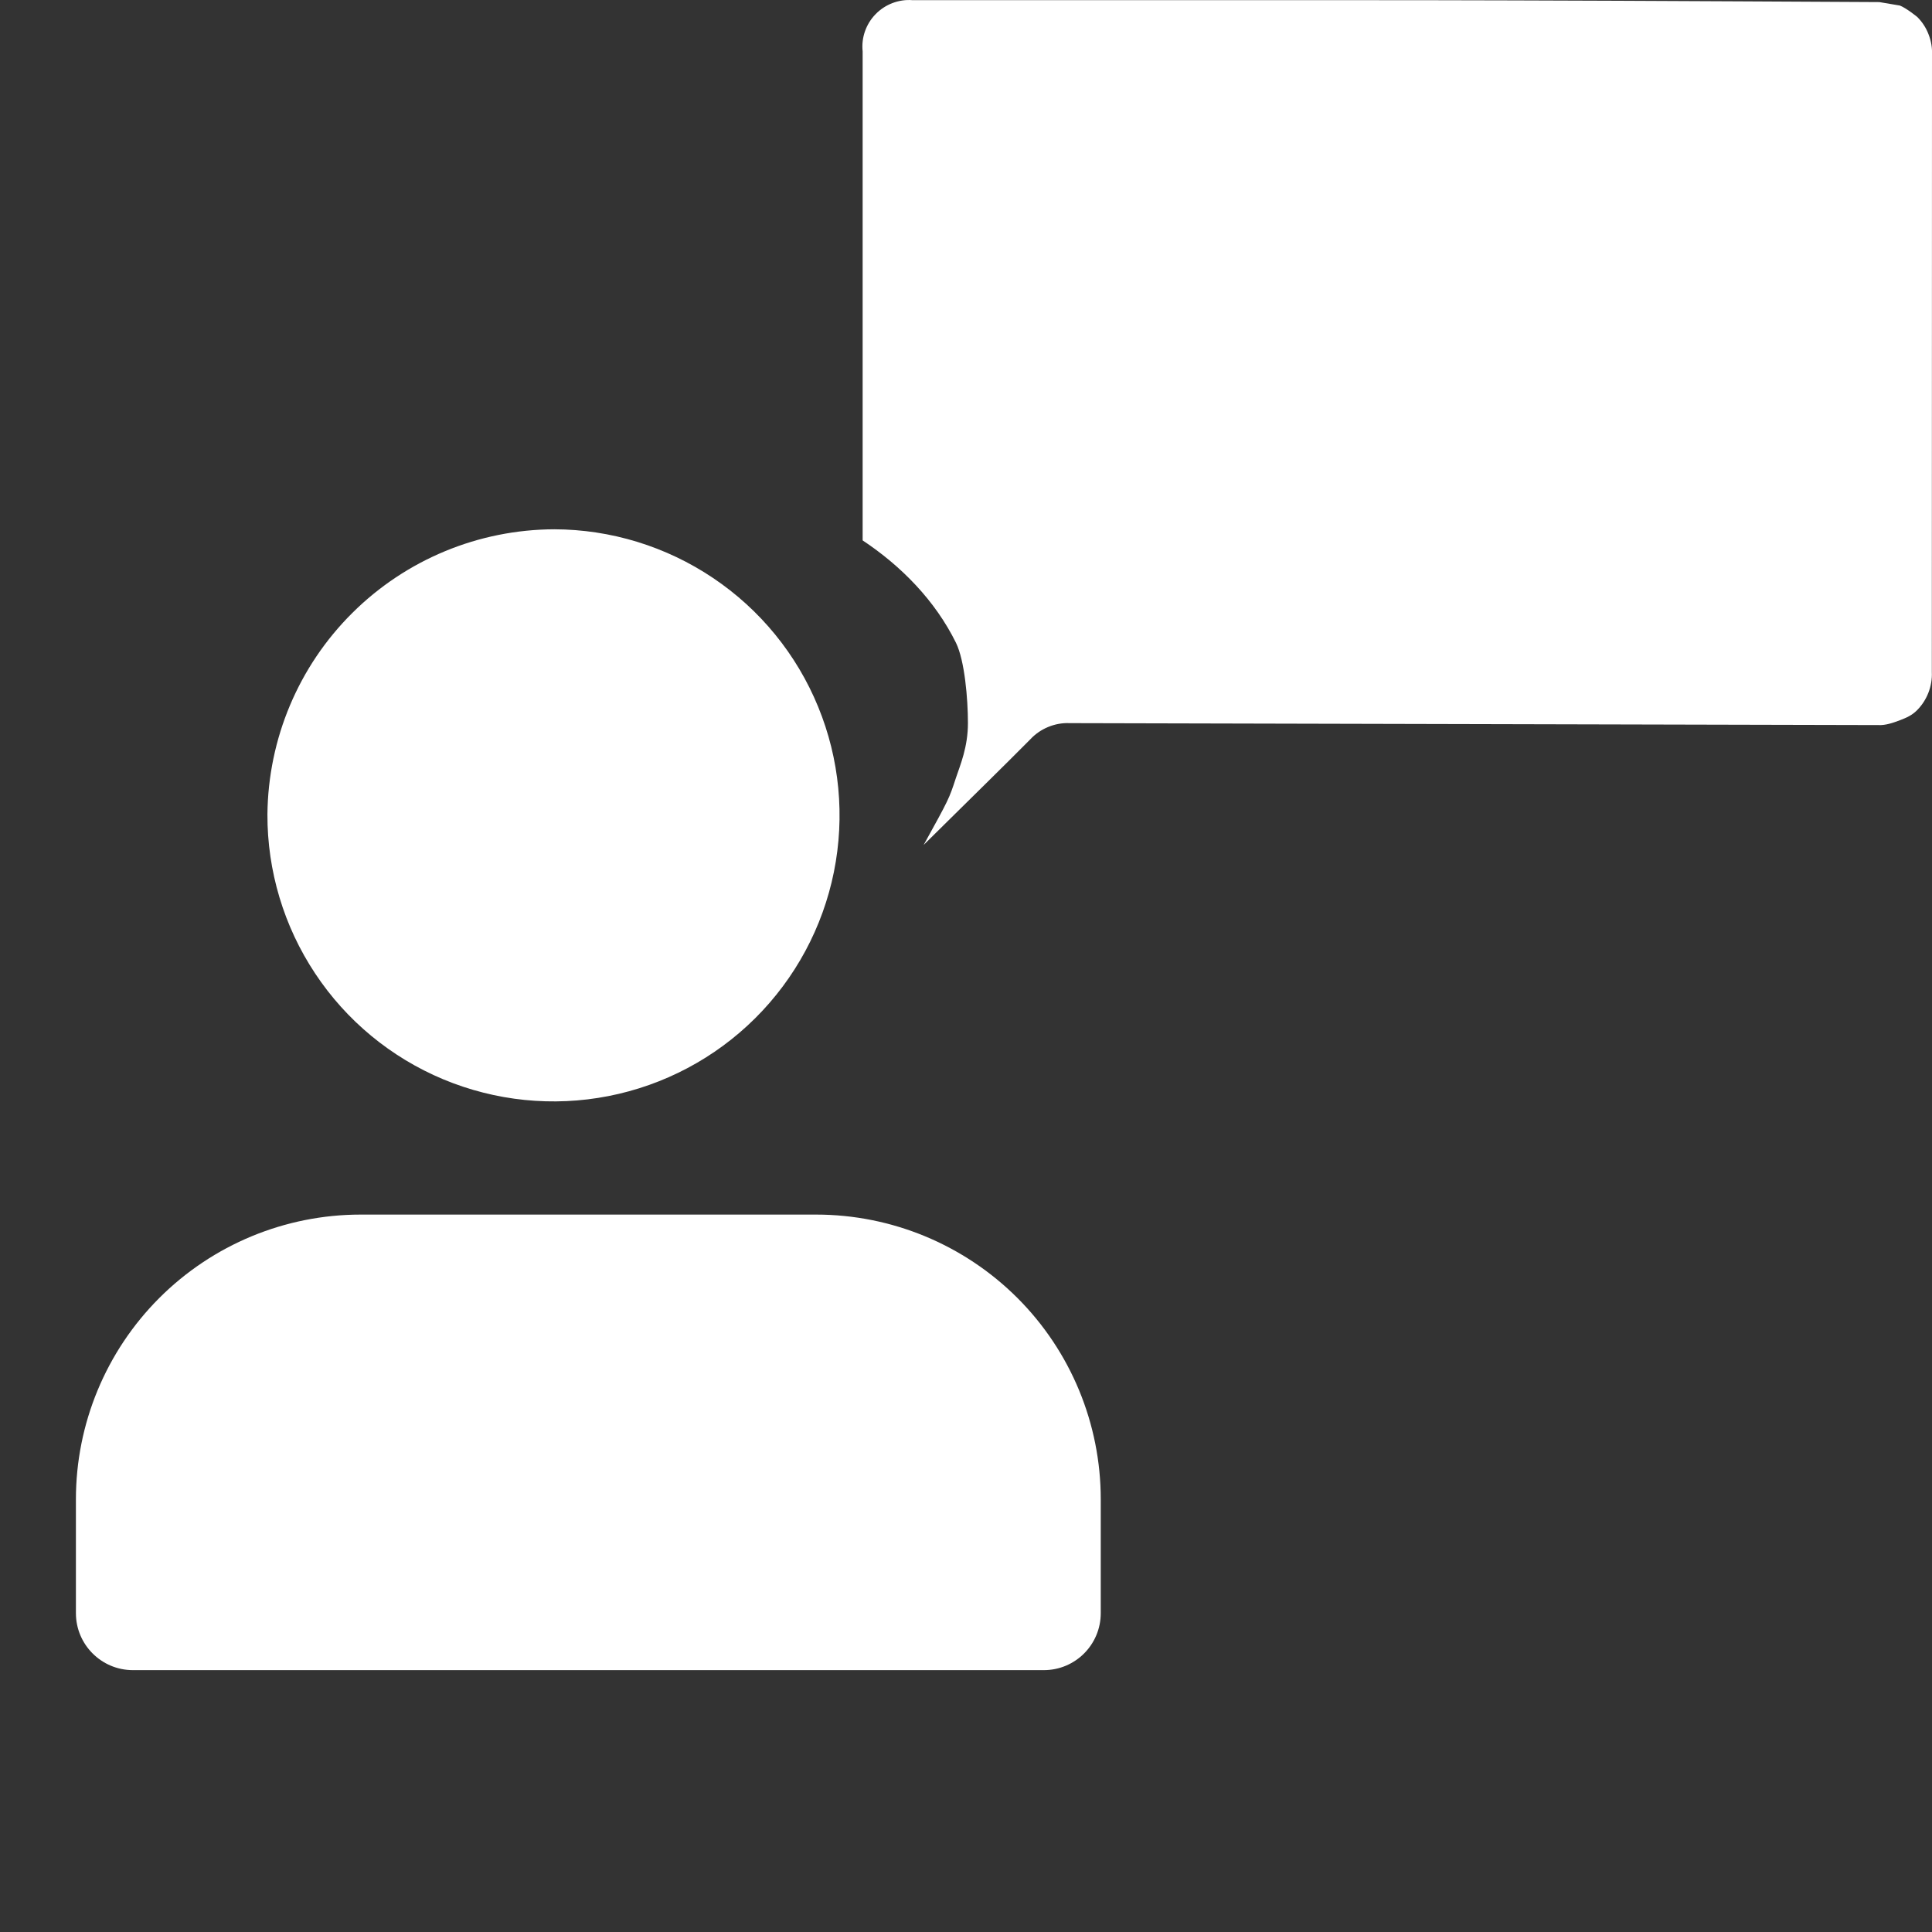 <svg width="24" height="24" viewBox="0 0 24 24" fill="none" xmlns="http://www.w3.org/2000/svg">
<rect x="0" y="0" width="24" height="24" fill="#333333" stroke="none"/>
<path fill-rule="evenodd" clip-rule="evenodd" d="M6.886 6.575C5.945 6.578 5.044 6.951 4.377 7.614C3.709 8.277 3.331 9.176 3.322 10.117C3.32 10.819 3.526 11.507 3.915 12.093C4.303 12.679 4.857 13.136 5.505 13.407C6.154 13.678 6.868 13.751 7.558 13.616C8.248 13.481 8.882 13.145 9.381 12.649C9.879 12.154 10.22 11.521 10.359 10.832C10.498 10.143 10.43 9.429 10.163 8.779C9.896 8.128 9.442 7.572 8.858 7.18C8.275 6.788 7.588 6.577 6.886 6.575Z" fill="white"/>
<path fill-rule="evenodd" clip-rule="evenodd" d="M13.287 8.983C13.195 8.979 13.104 8.996 13.02 9.031C12.935 9.066 12.859 9.119 12.797 9.186C12.708 9.275 12.619 9.364 12.53 9.453C12.465 9.517 12.4 9.582 12.335 9.646C12.329 9.652 12.323 9.657 12.318 9.663C12.147 9.832 11.976 10.001 11.804 10.17C11.694 10.279 11.584 10.388 11.474 10.496C11.789 9.925 11.789 9.925 11.875 9.663C11.93 9.499 12.024 9.28 12.024 8.982C12.024 8.683 11.984 8.205 11.875 7.984C11.617 7.462 11.2 7.035 10.716 6.713V0.638C10.707 0.554 10.717 0.469 10.745 0.389C10.773 0.309 10.818 0.236 10.877 0.176C10.936 0.115 11.008 0.068 11.087 0.038C11.166 0.008 11.251 -0.005 11.335 0.002H16.772C17.45 0.002 18.128 0.003 18.807 0.005C20.163 0.008 23.346 0.026 23.346 0.026L23.601 0.069C23.681 0.1 23.816 0.21 23.816 0.21C23.878 0.271 23.926 0.345 23.957 0.426C23.989 0.507 24.004 0.593 24 0.68L23.998 8.348C24.002 8.436 23.987 8.524 23.955 8.606C23.923 8.688 23.874 8.763 23.812 8.825C23.749 8.887 23.683 8.916 23.601 8.947C23.518 8.979 23.422 9.012 23.334 9.007L13.287 8.983Z" fill="white"/>
<path d="M1.979 16.124C2.642 15.461 3.542 15.088 4.48 15.088H10.138C11.076 15.088 11.975 15.461 12.639 16.124C13.302 16.787 13.674 17.687 13.674 18.625V20.039C13.674 20.43 13.358 20.747 12.967 20.747H1.651C1.26 20.747 0.943 20.43 0.943 20.039V18.625C0.943 17.687 1.316 16.787 1.979 16.124Z" fill="white"/>
</svg>
